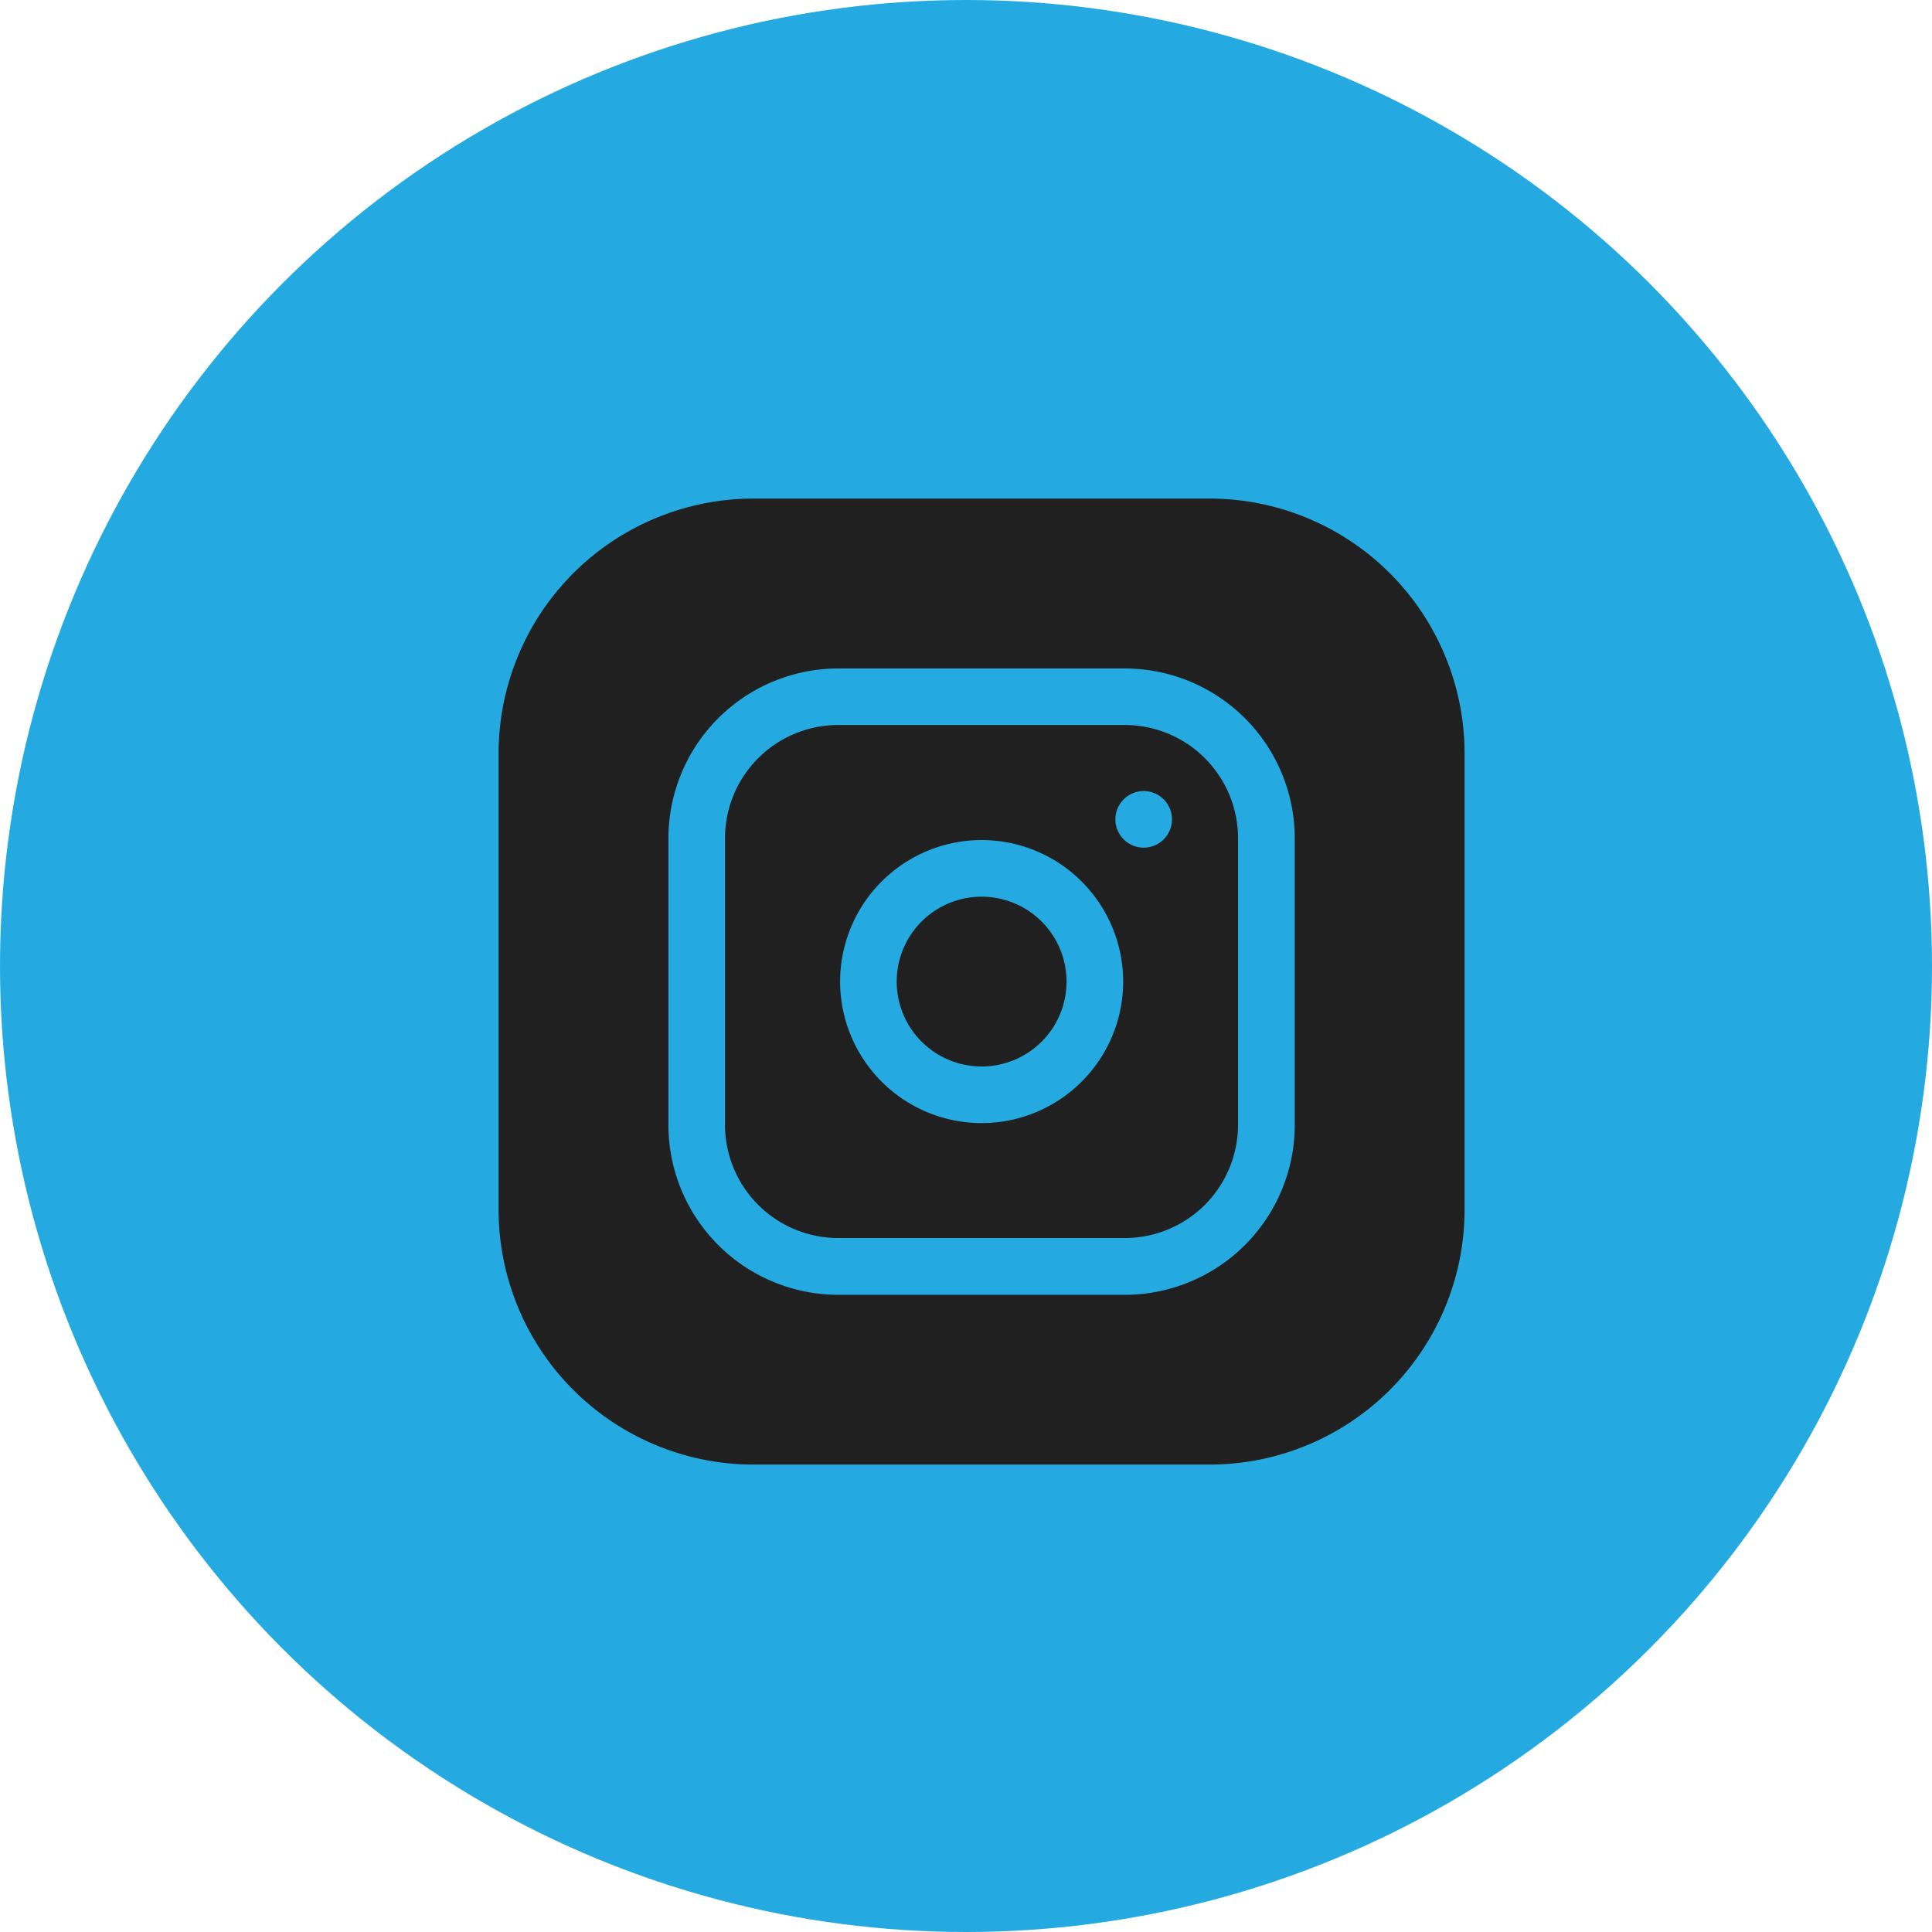<svg xmlns="http://www.w3.org/2000/svg" width="31" height="31" viewBox="0 0 31 31">
  <g id="Group_38173" data-name="Group 38173" transform="translate(-468 -9893.625)">
    <circle id="Ellipse_290" data-name="Ellipse 290" cx="15.5" cy="15.5" r="15.5" transform="translate(468 9893.625)" fill="#24aae0"/>
    <g id="Group_38161" data-name="Group 38161" transform="translate(476 10413.625)">
      <path id="Path_58518" data-name="Path 58518" d="M213.725-299.638a1.362,1.362,0,0,1-1.362,1.362A1.362,1.362,0,0,1,211-299.638,1.362,1.362,0,0,1,212.362-301,1.362,1.362,0,0,1,213.725-299.638Z" transform="translate(-204.612 -204.612)" fill="#202020"/>
      <path id="Path_58519" data-name="Path 58519" d="M126.418-392h-4.6A1.818,1.818,0,0,0,120-390.184v4.6a1.818,1.818,0,0,0,1.816,1.816h4.6a1.818,1.818,0,0,0,1.816-1.816v-4.6A1.818,1.818,0,0,0,126.418-392Zm-2.3,6.388a2.273,2.273,0,0,1-2.271-2.271,2.273,2.273,0,0,1,2.271-2.271,2.273,2.273,0,0,1,2.271,2.271A2.273,2.273,0,0,1,124.117-385.612Zm2.6-4.42a.454.454,0,0,1-.454-.454.454.454,0,0,1,.454-.454.454.454,0,0,1,.454.454A.454.454,0,0,1,126.721-390.032Z" transform="translate(-116.367 -116.367)" fill="#202020"/>
      <path id="Path_58520" data-name="Path 58520" d="M11.413-512H4.087A4.092,4.092,0,0,0,0-507.913v7.326A4.092,4.092,0,0,0,4.087-496.5h7.326a4.092,4.092,0,0,0,4.087-4.087v-7.326A4.092,4.092,0,0,0,11.413-512Zm1.362,10.051a2.728,2.728,0,0,1-2.725,2.725h-4.6a2.728,2.728,0,0,1-2.725-2.725v-4.6a2.728,2.728,0,0,1,2.725-2.725h4.6a2.728,2.728,0,0,1,2.725,2.725Z" transform="translate(0 0)" fill="#202020"/>
    </g>
  </g>
</svg>
